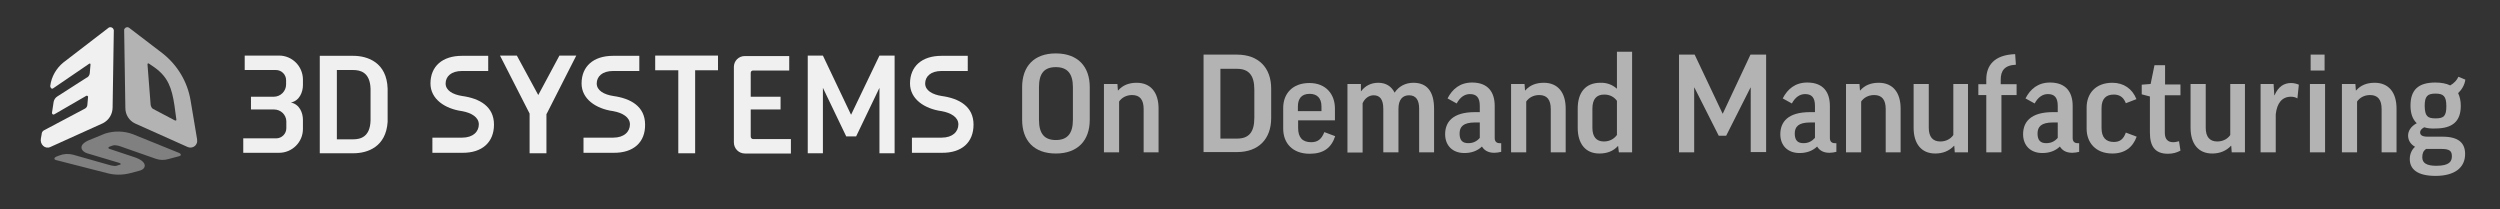 <?xml version="1.0" encoding="utf-8"?>
<!-- Generator: Adobe Illustrator 19.2.1, SVG Export Plug-In . SVG Version: 6.00 Build 0)  -->
<svg version="1.1" id="Trademarks_-_3_color_logo_-_dark_bkgrd"
	 xmlns="http://www.w3.org/2000/svg" xmlns:xlink="http://www.w3.org/1999/xlink" x="0px" y="0px" viewBox="0 0 1039 87"
	 style="enable-background:new 0 0 1039 87;" xml:space="preserve">
<rect x="0" y="0" width="1039" height="87" fill="#333333" stroke="none"/>
<style type="text/css">
	.st0{fill:#F0F0F0;}
	.st1{fill:#B3B3B3;}
	.st2{fill:#808080;}
	.st3{enable-background:new    ;}
</style>
<title>3d-systems-odm-logo-dark-bkgrd-no-tm</title>
<polygon class="st0" points="239.5,23.1 232.5,23.1 223.7,39.5 214.8,23.1 207.8,23.1 220.1,47.2 220.1,63.7 227.1,63.7 227.1,47.3 
	227.2,47.3 227.2,47.3 "/>
<path class="st0" d="M146.8,57.9H140V29.1h6.8c2.9,0,7,0.9,7.2,7.8v13.2C153.8,57,149.7,57.9,146.8,57.9 M146.8,23.2h-13.9v40.5
	h13.9c6.2,0,13.6-2.8,14.3-13l0,0V36.9C160.8,25.9,152.7,23.2,146.8,23.2"/>
<polygon class="st0" points="272.3,23.1 272.3,29.2 281.9,29.2 281.9,63.7 288.9,63.7 288.9,29.2 298.4,29.2 298.4,23.1 "/>
<polygon class="st0" points="365.5,23.1 353.7,47.7 342,23.1 335.7,23.1 335.7,63.7 342,63.7 342,36.5 351.7,56.7 355.8,56.7 
	365.5,36.5 365.5,63.7 371.8,63.7 371.8,23.1 "/>
<path class="st1" d="M62.6,43.5l-1.3-16.7c0-0.5,0.3-0.6,0.7-0.3l2.2,1.5c5.6,4,7.2,8.5,8.3,15.8l0.8,5.9c0.1,0.5-0.5,0.5-0.9,0.2
	l-8.9-4.7C63.1,44.9,62.7,44.3,62.6,43.5 M67.6,22.2l-14-10.7c-0.6-0.4-1.4-0.2-1.8,0.4c-0.1,0.1-0.2,0.3-0.2,0.5l0.5,32.5
	c0,2.7,1.5,5.2,4,6.4L78,61.1c1.4,0.6,3.1,0,3.7-1.4c0.3-0.6,0.3-1.2,0.2-1.9l-2.7-16.1C77.9,34,73.8,27.1,67.6,22.2"/>
<path class="st2" d="M44.3,71.9l-21.1-5.4c-1-0.3-0.6-1.1,0.2-1.4l1.3-0.5c1.8-0.7,3.8-0.8,5.7-0.3l14.1,4c1,0.3,3.1,0.9,3.9,0.6
	l1.6-0.5c0.3-0.1,0.2-0.5-0.4-0.7l-13.4-4c-2.3-0.7-4.2-3.4,0.9-5.5l6.6-2.7c3.8-1.2,7.9-1.1,11.6,0.3l19,7.7c1.2,0.5,1,1.2,0.2,1.4
	l-4.5,1.2c-1.7,0.5-3.5,0.5-5.2-0.1l-14-4.9c-1.3-0.5-2.9-1-4-0.6l-1.4,0.5c-0.4,0.2-0.5,0.6-0.1,0.8l10.5,3.5
	c5.8,1.9,5,4.9,2.3,5.6L54,72C50.8,72.8,47.5,72.8,44.3,71.9"/>
<path class="st0" d="M20.9,35.6L20.9,35.6c-0.1,0.8,0.6,1.6,1.2,1.1l14.8-10.1c0.5-0.4,0.8-0.2,0.7,0.4l-0.3,3.5
	c-0.1,0.9-0.7,1.6-1.5,1.9l-12,7.7c-0.8,0.5-1.3,1.3-1.5,2.2l-0.7,4.6c0,0.4,0.3,0.7,0.6,0.7c0.1,0,0.2,0,0.4-0.1l13.3-7.7
	c0.3-0.1,0.6,0.1,0.7,0.3c0,0.1,0,0.1,0,0.2l-0.3,3.4c-0.1,0.7-0.5,1.2-1.1,1.5l-16.8,8.9c-0.7,0.3-1.1,1-1.1,1.8L17,57.5
	c-0.5,2.5,1.7,4.6,3.9,3.6l21.9-9.9c2.5-1.3,4-3.8,4-6.6l0.5-32c-0.1-0.8-0.7-1.3-1.5-1.3c-0.2,0-0.3,0.1-0.5,0.1L26.3,26
	C23.4,28.4,21.4,31.8,20.9,35.6"/>
<path class="st0" d="M312,45.5h12.4v-5.3H312v-9.9c0-0.6,0.4-1,1-1h15v-6h-18.5c-2.5,0-4.5,2-4.5,4.5v31.4c0,2.5,2,4.6,4.6,4.6
	c0,0,0,0,0,0h19.1v-6H313c-0.6,0-1-0.5-1-1.1V45.5z"/>
<path class="st0" d="M404.6,51.8c0-7.6-6-10.9-13.2-11.9l0,0c-3.9-0.6-6.9-2.3-6.9-5.2s2.3-5.2,6.8-5.2h10.9v-6.3h-10.9
	c-8.2,0-13.1,4.4-13.1,11.5c0,6.4,5.9,10.5,13.2,11.5l0,0c3.8,0.7,6.9,2.5,6.9,5.5s-2.4,5.5-6.9,5.5h-12.4v6.3h12.4
	C399.8,63.6,404.6,59.1,404.6,51.8"/>
<path class="st0" d="M113.9,45.5h-9.6v-5.3h9.5c2.8,0,5.1-2.3,5.1-5.1v-1.8c0-2.3-1.9-4.2-4.2-4.2l0,0h-13v-6h14.3
	c5.4,0,9.8,4.4,9.9,9.8c0,0,0,0,0,0v2.5c0,2.8-1.4,6.5-5,7.2l0,0c3.7,0.8,5,4.4,5,7.2v3.8c0,5.5-4.5,9.9-9.9,9.9h0h-14.9v-6h13.7
	c2.3,0,4.2-1.9,4.2-4.2v0v-3C118.9,47.7,116.7,45.5,113.9,45.5C113.9,45.5,113.9,45.5,113.9,45.5z"/>
<path class="st0" d="M268.1,51.8c0-7.6-6-10.9-13.2-11.9l0,0c-3.9-0.6-6.9-2.3-6.9-5.2s2.3-5.2,6.8-5.2h10.9v-6.3h-10.9
	c-8.2,0-13.1,4.4-13.1,11.5c0,6.4,5.9,10.5,13.2,11.5l0,0c3.8,0.7,6.9,2.5,6.9,5.5s-2.4,5.5-6.9,5.5h-12.4v6.3H255
	C263.3,63.6,268.2,59.1,268.1,51.8"/>
<path class="st0" d="M205.3,51.8c0-7.6-6-10.9-13.2-11.9l0,0c-3.9-0.6-6.9-2.3-6.9-5.2s2.3-5.2,6.8-5.2h10.9v-6.3H192
	c-8.2,0-13.1,4.4-13.1,11.5c0,6.4,5.9,10.5,13.2,11.5l0,0c3.8,0.7,6.9,2.5,6.9,5.5s-2.4,5.5-6.9,5.5h-12.4v6.3h12.4
	C200.4,63.6,205.3,59.1,205.3,51.8"/>
<g class="st3">
	<path class="st1" d="M452.9,36.2v13.6c0,8.6-5,14-14.1,14s-14-5.4-14-14V36.2c0-8.6,4.9-14,14-14S452.9,27.6,452.9,36.2z
		 M445.9,36.2c0-5.6-2.3-8.3-7.1-8.3c-4.8,0-7,2.6-7,8.3v13.6c0,5.8,2.3,8.4,7,8.4c4.8,0,7.1-2.7,7.1-8.4V36.2z"/>
	<path class="st1" d="M465.1,63.3h-6.3V34.9h5.6l0.2,2.7h0.1c1.9-2.2,4.5-3.2,7.7-3.2c5.9,0,9.1,4.1,9.1,10.7v18.2h-6.2v-18
		c0-3.9-1.6-5.8-4.8-5.8c-2.5,0-4.4,1.2-5.4,2.7V63.3z"/>
	<path class="st1" d="M514.1,22.7c9,0,14.2,5.5,14.2,14.1v12.3c0,8.6-5.2,14.1-14.2,14.1h-13.9V22.7H514.1z M514.1,28.6h-6.9v29h6.9
		c4.8,0,7.2-2.5,7.2-8.6V37.2C521.3,31.2,518.9,28.6,514.1,28.6z"/>
	<path class="st1" d="M539.5,49.9v3.3c0,3.9,1.8,5.9,5.4,5.9c2.7,0,4.3-1.2,5.5-4.2l4.5,1.7c-1.6,4.9-4.9,7.3-10.6,7.3
		c-7.1,0-11-4.4-11-10.4v-8.7c0-5.7,3.7-10.3,10.9-10.3c6.9,0,10.6,4.7,10.6,10.6v4.9H539.5z M539.5,46.2h9.7v-2
		c0-3.4-1.8-5.2-4.9-5.2c-3.4,0-4.9,2-4.9,5.3V46.2z"/>
	<path class="st1" d="M581.1,63.3h-6.2V45.2c0-4.1-1.6-5.6-4-5.6c-2,0-3.7,1.3-4.6,3.3v20.5H560V34.9h5.6v3h0.1
		c1.7-2.3,4.2-3.5,7.1-3.5c3,0,5.4,1.3,6.8,4.1c1.7-2.6,4.5-4.1,7.8-4.1c5.5,0,8.6,3.4,8.6,10.8v18.1h-6.2V45.2
		c0-3.6-1.3-5.6-4.2-5.6c-2.5,0-4.4,1.6-4.4,5.6V63.3z"/>
	<path class="st1" d="M601.6,40.9c2-3.9,5.2-6.6,10.2-6.6c6.8,0,9.4,4.2,9.4,9.7v13.4c0,1.3,0.7,2.1,2,2.1h0.7v3.6
		c-0.8,0.2-1.9,0.4-2.9,0.4c-2.6,0-4.2-1.1-5.1-2.6c-2,1.9-4.5,2.7-7.3,2.7c-5,0-8-3.2-8-7.8c0-5,3-9.2,12.4-9.2h2V44
		c0-3.5-1.4-4.9-4.1-4.9c-2.2,0-4.1,1.3-5.5,3.9L601.6,40.9z M615,57.3v-6.4h-2c-4.9,0-6.4,1.8-6.4,4.6c0,2.9,1.3,4,3.6,4
		C612.3,59.5,613.8,58.7,615,57.3z"/>
	<path class="st1" d="M634.2,63.3H628V34.9h5.6l0.2,2.7h0.1c1.9-2.2,4.5-3.2,7.7-3.2c5.9,0,9.1,4.1,9.1,10.7v18.2h-6.2v-18
		c0-3.9-1.6-5.8-4.8-5.8c-2.5,0-4.4,1.2-5.4,2.7V63.3z"/>
	<path class="st1" d="M671.9,36.8h0.1V21.5h6.3v41.8h-5.5l-0.3-2.6h-0.1c-1.9,2.1-4.5,3.1-7.7,3.1c-5.8,0-9-4.1-9-10.7v-8
		c0-6.6,3.2-10.7,9.4-10.7C667.7,34.3,670.1,35.2,671.9,36.8z M672,41.9c-1.1-1.5-2.8-2.6-5.3-2.6c-3.2,0-4.9,1.9-4.9,5.9v7.9
		c0,3.7,1.6,5.7,4.8,5.7c2.5,0,4.3-1.2,5.4-2.7V41.9z"/>
	<path class="st1" d="M734,22.7v40.5h-6.4V36.4h-0.1l-10.1,20h-3.1l-10.1-20h-0.1v26.9h-6.3V22.7h6.5l11.6,24.5h0.1l11.5-24.5H734z"
		/>
	<path class="st1" d="M740.9,40.9c2-3.9,5.2-6.6,10.2-6.6c6.8,0,9.4,4.2,9.4,9.7v13.4c0,1.3,0.7,2.1,2,2.1h0.7v3.6
		c-0.8,0.2-1.9,0.4-2.9,0.4c-2.6,0-4.2-1.1-5.1-2.6c-2,1.9-4.5,2.7-7.3,2.7c-5,0-8-3.2-8-7.8c0-5,3-9.2,12.4-9.2h2V44
		c0-3.5-1.4-4.9-4.1-4.9c-2.2,0-4.1,1.3-5.5,3.9L740.9,40.9z M754.3,57.3v-6.4h-2c-4.9,0-6.4,1.8-6.4,4.6c0,2.9,1.3,4,3.6,4
		C751.6,59.5,753,58.7,754.3,57.3z"/>
	<path class="st1" d="M773.5,63.3h-6.3V34.9h5.6l0.2,2.7h0.1c1.9-2.2,4.5-3.2,7.7-3.2c5.9,0,9.1,4.1,9.1,10.7v18.2h-6.2v-18
		c0-3.9-1.6-5.8-4.8-5.8c-2.5,0-4.4,1.2-5.4,2.7V63.3z"/>
	<path class="st1" d="M811.7,34.9h6.2v28.4h-5.5l-0.2-2.7h-0.1c-2,2.1-4.6,3.2-7.8,3.2c-5.8,0-9-4.1-9-10.7V34.9h6.3v18.2
		c0,3.7,1.6,5.7,4.8,5.7c2.5,0,4.4-1.2,5.4-2.7V34.9z"/>
	<path class="st1" d="M838.1,39.5h-6.3v23.8h-6.3V39.5h-3.3v-4.5h3.3v-2c0-5.6,3.1-10.2,12-10.5l0.3,4.4c-4.8,0.2-6.3,2.6-6.3,6.2
		v1.9h6.6V39.5z"/>
	<path class="st1" d="M841.8,40.9c2-3.9,5.2-6.6,10.2-6.6c6.8,0,9.4,4.2,9.4,9.7v13.4c0,1.3,0.7,2.1,2,2.1h0.7v3.6
		c-0.8,0.2-1.9,0.4-2.9,0.4c-2.6,0-4.2-1.1-5.1-2.6c-2,1.9-4.5,2.7-7.3,2.7c-5,0-8-3.2-8-7.8c0-5,3-9.2,12.4-9.2h2V44
		c0-3.5-1.4-4.9-4.1-4.9c-2.2,0-4.1,1.3-5.5,3.9L841.8,40.9z M855.2,57.3v-6.4h-2c-4.9,0-6.4,1.8-6.4,4.6c0,2.9,1.3,4,3.6,4
		C852.5,59.5,854,58.7,855.2,57.3z"/>
	<path class="st1" d="M883.5,42.9c-1-2.6-2.7-3.6-5-3.6c-3.2,0-5.1,1.7-5.1,5.6v8.3c0,3.9,1.8,5.8,5.1,5.8c2.5,0,4-1.1,5-3.9
		l4.5,1.7c-1.6,4.4-4.9,7-10.1,7c-7.1,0-10.7-4.7-10.7-10.3v-8.8c0-5.8,3.7-10.3,10.7-10.3c4.7,0,8.3,2.5,10,6.8L883.5,42.9z"/>
	<path class="st1" d="M906.1,39.6h-6.4v15.6c0,2.7,1.3,3.9,3.5,3.9c0.8,0,1.6-0.2,2.4-0.4l0.6,3.9c-1.5,0.8-3.1,1.3-5.2,1.3
		c-5.4,0-7.5-3.1-7.5-8.8v-15l-3.4-0.9v-4l3.7-0.3l1.6-7.8h4.4v8h6.4V39.6z"/>
	<path class="st1" d="M926.8,34.9h6.2v28.4h-5.5l-0.2-2.7h-0.1c-2,2.1-4.6,3.2-7.8,3.2c-5.8,0-9-4.1-9-10.7V34.9h6.3v18.2
		c0,3.7,1.6,5.7,4.8,5.7c2.5,0,4.4-1.2,5.4-2.7V34.9z"/>
	<path class="st1" d="M954.8,40.9c-0.8-0.5-1.7-0.7-2.7-0.7c-3.7,0-5.8,2.7-6.3,7.3v15.8h-6.3V34.9h5.4l0.3,4.7h0.1
		c1.6-3.7,4-5.1,6.9-5.1c1.1,0,2.3,0.3,3.2,0.7L954.8,40.9z"/>
	<path class="st1" d="M966.3,34.9v28.4h-6.3V34.9H966.3z M966.1,22.7v6.6h-5.8v-6.6H966.1z"/>
	<path class="st1" d="M979.6,63.3h-6.3V34.9h5.6l0.2,2.7h0.1c1.9-2.2,4.5-3.2,7.7-3.2c5.9,0,9.1,4.1,9.1,10.7v18.2h-6.2v-18
		c0-3.9-1.6-5.8-4.8-5.8c-2.5,0-4.4,1.2-5.4,2.7V63.3z"/>
	<path class="st1" d="M1007.5,52.9c-1.1,0.6-1.7,1.3-1.7,2.1c0,1.1,0.8,1.8,3.1,1.8h6.2c6.9,0,9.4,2.8,9.4,7.2
		c0,5.8-4.5,9.1-12.3,9.1c-7.7,0-10.7-2.9-10.7-7c0-2,0.8-3.9,2.2-5.1c-1.8-1-2.9-2.6-2.9-4.7c0-1.9,1.2-3.8,3.6-5.1
		c-1.7-1.6-2.6-4-2.6-7.3c0-6.5,3.2-9.6,10.3-9.6c2.5,0,4.6,0.4,6.2,1.2c1.6-0.9,2.9-2.3,3.4-3.6l2.9,1.2c-0.3,2.2-1.5,4.2-3,5.6
		c0.7,1.5,1.1,3.2,1.1,5.3c0,6.4-3.4,9.4-10.6,9.4C1010.4,53.5,1008.8,53.3,1007.5,52.9z M1008.3,61.9c-1.2,0.8-1.6,1.9-1.6,3.5
		c0,2.4,1.9,3.5,5.8,3.5c5.5,0,6.5-1.8,6.5-4c0-2.1-0.9-3-4.3-3H1008.3z M1012.2,49.2c3.5,0,4.5-1,4.5-5.1c0-4.1-1.2-5.2-4.5-5.2
		c-3.4,0-4.5,1.1-4.5,5.2C1007.8,48.2,1008.8,49.2,1012.2,49.2z"/>
</g>
</svg>
